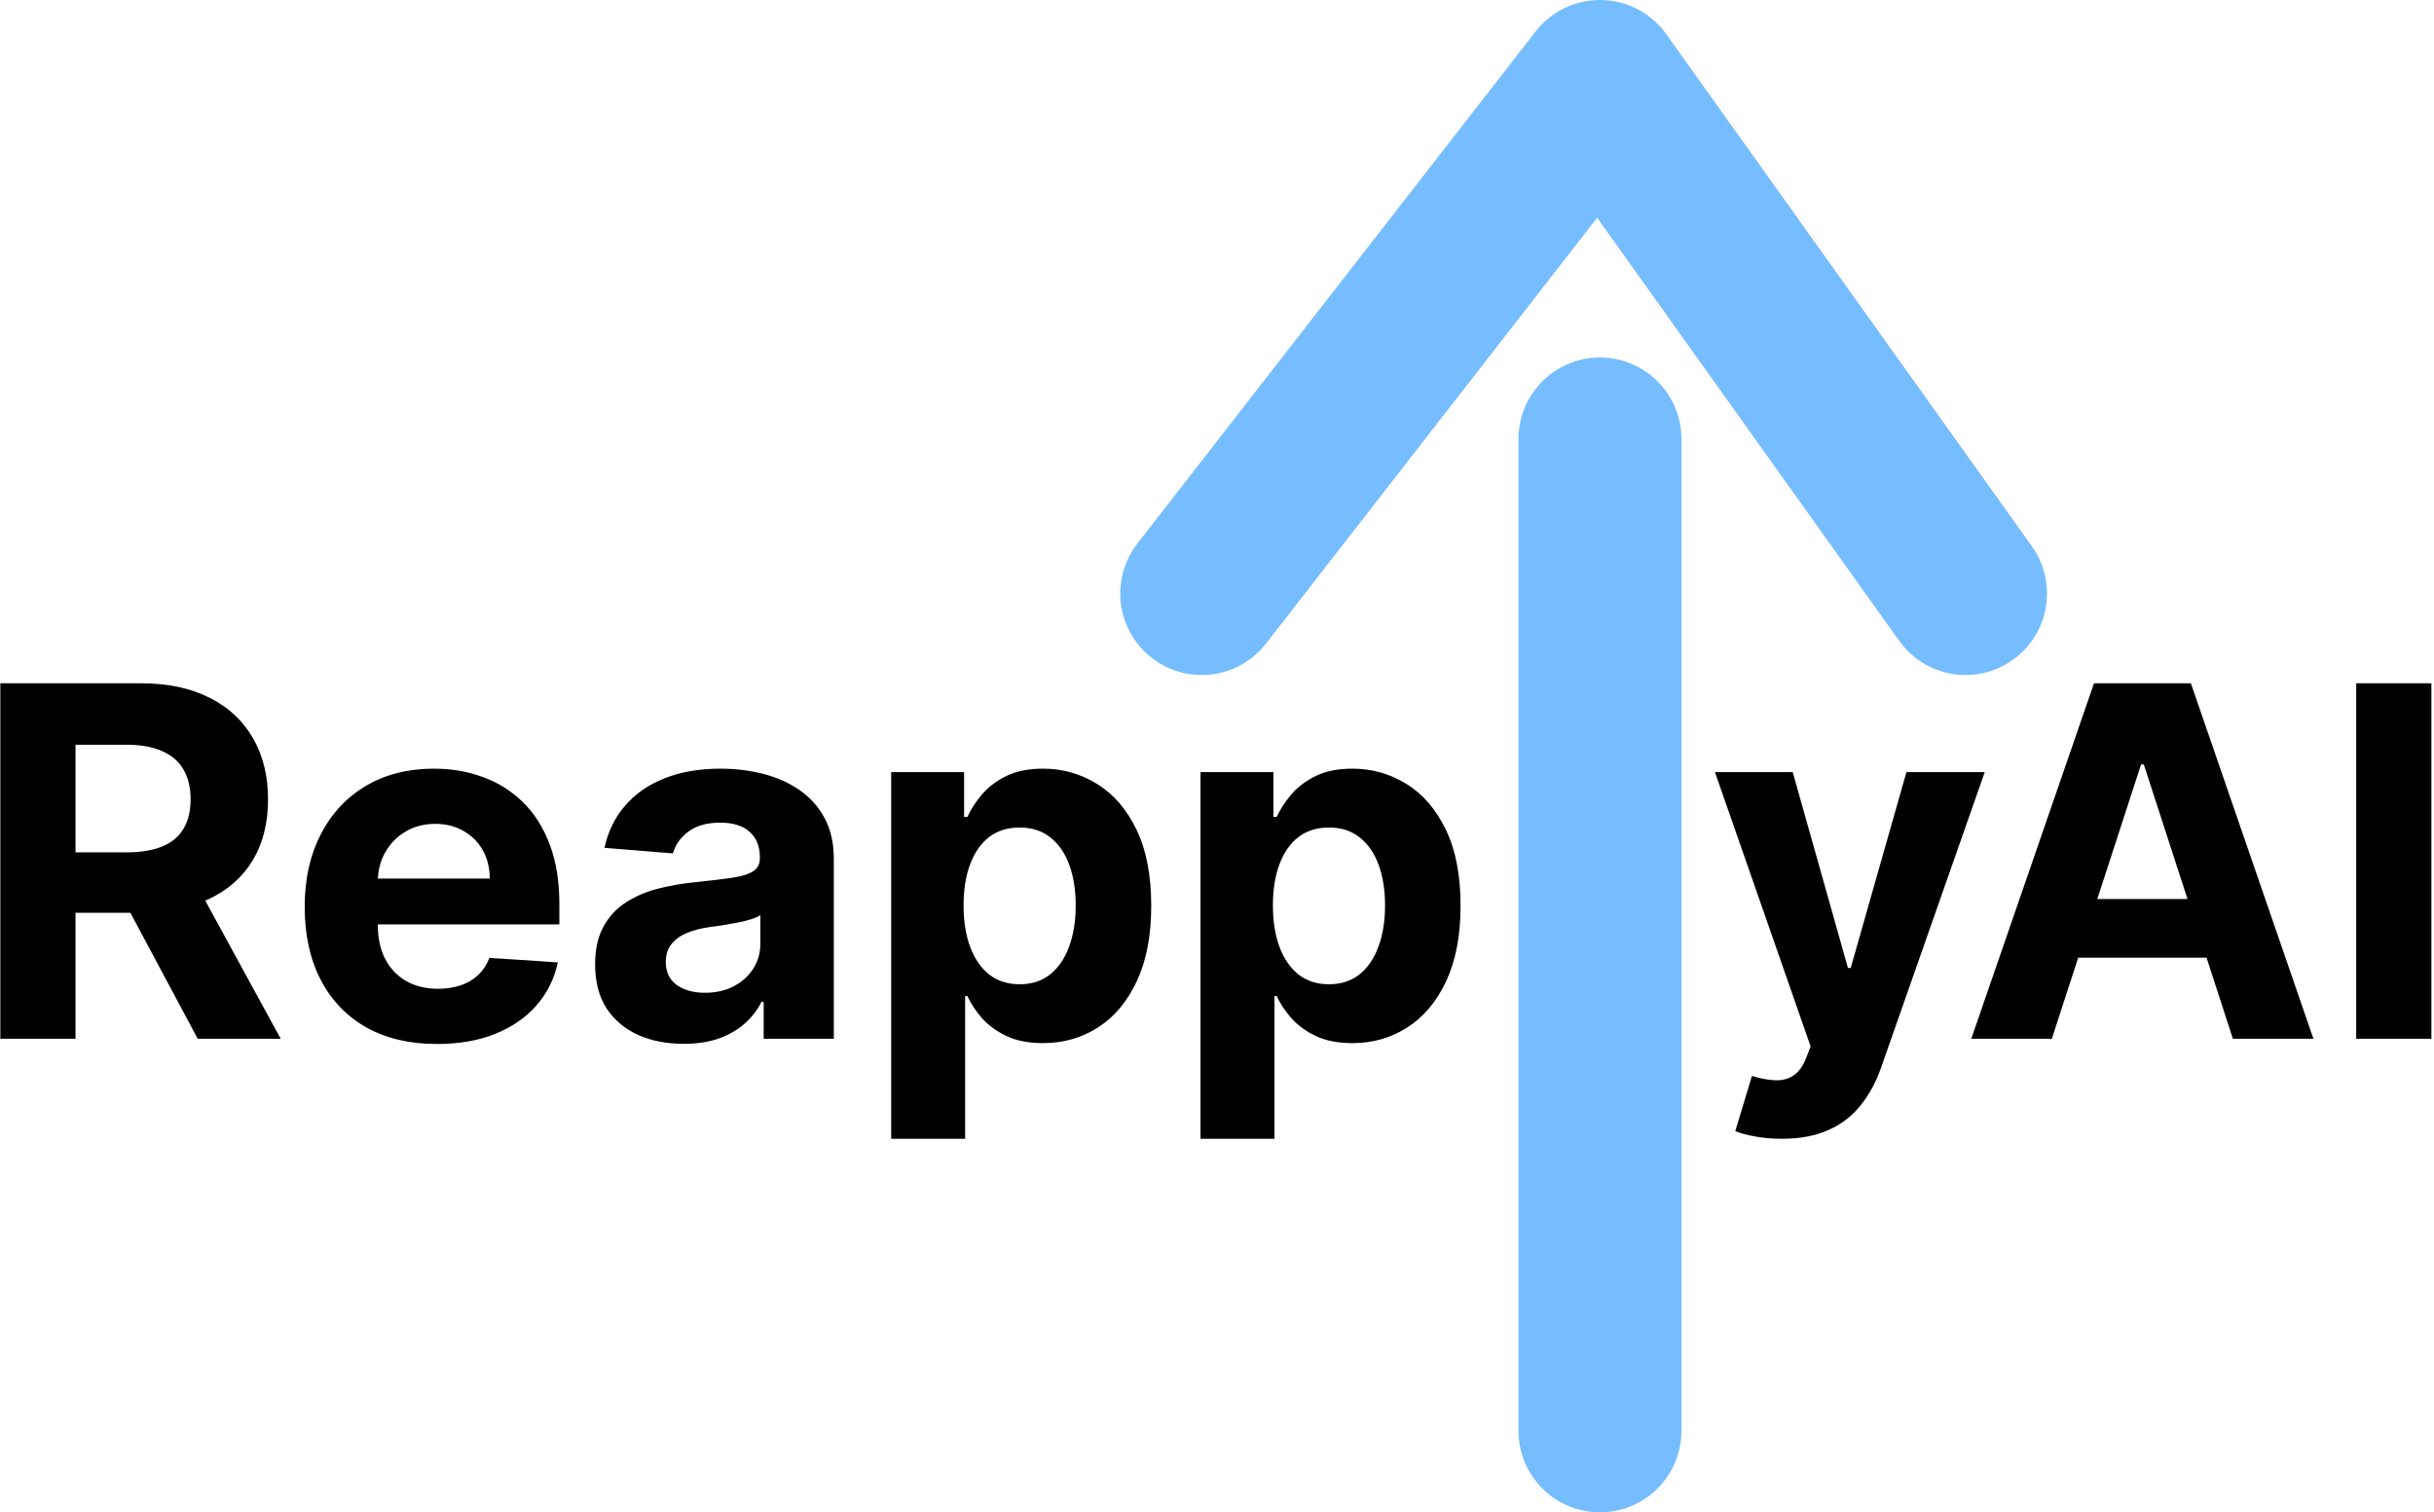 <svg width="478" height="297" viewBox="0 0 478 297" fill="none" xmlns="http://www.w3.org/2000/svg">
<rect width="478" height="297" fill="white"/>
<path d="M0.068 204V134.182H27.614C32.886 134.182 37.386 135.125 41.114 137.011C44.864 138.875 47.716 141.523 49.67 144.955C51.648 148.364 52.636 152.375 52.636 156.989C52.636 161.625 51.636 165.614 49.636 168.955C47.636 172.273 44.739 174.818 40.943 176.591C37.17 178.364 32.602 179.25 27.239 179.25H8.795V167.386H24.852C27.671 167.386 30.011 167 31.875 166.227C33.739 165.455 35.125 164.295 36.034 162.75C36.966 161.205 37.432 159.284 37.432 156.989C37.432 154.67 36.966 152.716 36.034 151.125C35.125 149.534 33.727 148.33 31.841 147.511C29.977 146.67 27.625 146.25 24.784 146.25H14.829V204H0.068ZM37.773 172.227L55.125 204H38.83L21.852 172.227H37.773ZM85.815 205.023C80.429 205.023 75.793 203.932 71.906 201.75C68.043 199.545 65.065 196.432 62.974 192.409C60.883 188.364 59.838 183.58 59.838 178.057C59.838 172.67 60.883 167.943 62.974 163.875C65.065 159.807 68.008 156.636 71.804 154.364C75.622 152.091 80.099 150.955 85.236 150.955C88.69 150.955 91.906 151.511 94.883 152.625C97.883 153.716 100.497 155.364 102.724 157.568C104.974 159.773 106.724 162.545 107.974 165.886C109.224 169.205 109.849 173.091 109.849 177.545V181.534H65.633V172.534H96.179C96.179 170.443 95.724 168.591 94.815 166.977C93.906 165.364 92.645 164.102 91.031 163.193C89.44 162.261 87.588 161.795 85.474 161.795C83.27 161.795 81.315 162.307 79.611 163.33C77.929 164.33 76.611 165.682 75.656 167.386C74.702 169.068 74.213 170.943 74.19 173.011V181.568C74.19 184.159 74.668 186.398 75.622 188.284C76.599 190.17 77.974 191.625 79.747 192.648C81.52 193.67 83.622 194.182 86.054 194.182C87.668 194.182 89.145 193.955 90.486 193.5C91.827 193.045 92.974 192.364 93.929 191.455C94.883 190.545 95.611 189.432 96.111 188.114L109.543 189C108.861 192.227 107.463 195.045 105.349 197.455C103.259 199.841 100.554 201.705 97.236 203.045C93.94 204.364 90.133 205.023 85.815 205.023ZM134.259 204.989C130.918 204.989 127.94 204.409 125.327 203.25C122.713 202.068 120.645 200.33 119.122 198.034C117.622 195.716 116.872 192.83 116.872 189.375C116.872 186.466 117.406 184.023 118.474 182.045C119.543 180.068 120.997 178.477 122.838 177.273C124.679 176.068 126.77 175.159 129.111 174.545C131.474 173.932 133.952 173.5 136.543 173.25C139.588 172.932 142.043 172.636 143.906 172.364C145.77 172.068 147.122 171.636 147.963 171.068C148.804 170.5 149.224 169.659 149.224 168.545V168.341C149.224 166.182 148.543 164.511 147.179 163.33C145.838 162.148 143.929 161.557 141.452 161.557C138.838 161.557 136.759 162.136 135.213 163.295C133.668 164.432 132.645 165.864 132.145 167.591L118.713 166.5C119.395 163.318 120.736 160.568 122.736 158.25C124.736 155.909 127.315 154.114 130.474 152.864C133.656 151.591 137.338 150.955 141.52 150.955C144.429 150.955 147.213 151.295 149.872 151.977C152.554 152.659 154.929 153.716 156.997 155.148C159.088 156.58 160.736 158.42 161.94 160.67C163.145 162.898 163.747 165.568 163.747 168.682V204H149.974V196.739H149.565C148.724 198.375 147.599 199.818 146.19 201.068C144.781 202.295 143.088 203.261 141.111 203.966C139.134 204.648 136.849 204.989 134.259 204.989ZM138.418 194.966C140.554 194.966 142.44 194.545 144.077 193.705C145.713 192.841 146.997 191.682 147.929 190.227C148.861 188.773 149.327 187.125 149.327 185.284V179.727C148.872 180.023 148.247 180.295 147.452 180.545C146.679 180.773 145.804 180.989 144.827 181.193C143.849 181.375 142.872 181.545 141.895 181.705C140.918 181.841 140.031 181.966 139.236 182.08C137.531 182.33 136.043 182.727 134.77 183.273C133.497 183.818 132.509 184.557 131.804 185.489C131.099 186.398 130.747 187.534 130.747 188.898C130.747 190.875 131.463 192.386 132.895 193.432C134.349 194.455 136.19 194.966 138.418 194.966ZM175.014 223.636V151.636H189.332V160.432H189.98C190.616 159.023 191.537 157.591 192.741 156.136C193.969 154.659 195.56 153.432 197.514 152.455C199.491 151.455 201.946 150.955 204.878 150.955C208.696 150.955 212.219 151.955 215.446 153.955C218.673 155.932 221.253 158.92 223.185 162.92C225.116 166.898 226.082 171.886 226.082 177.886C226.082 183.727 225.139 188.659 223.253 192.682C221.389 196.682 218.844 199.716 215.616 201.784C212.412 203.83 208.821 204.852 204.844 204.852C202.026 204.852 199.628 204.386 197.651 203.455C195.696 202.523 194.094 201.352 192.844 199.943C191.594 198.511 190.639 197.068 189.98 195.614H189.537V223.636H175.014ZM189.23 177.818C189.23 180.932 189.662 183.648 190.526 185.966C191.389 188.284 192.639 190.091 194.276 191.386C195.912 192.659 197.901 193.295 200.241 193.295C202.605 193.295 204.605 192.648 206.241 191.352C207.878 190.034 209.116 188.216 209.957 185.898C210.821 183.557 211.253 180.864 211.253 177.818C211.253 174.795 210.832 172.136 209.991 169.841C209.151 167.545 207.912 165.75 206.276 164.455C204.639 163.159 202.628 162.511 200.241 162.511C197.878 162.511 195.878 163.136 194.241 164.386C192.628 165.636 191.389 167.409 190.526 169.705C189.662 172 189.23 174.705 189.23 177.818ZM235.764 223.636V151.636H250.082V160.432H250.73C251.366 159.023 252.287 157.591 253.491 156.136C254.719 154.659 256.31 153.432 258.264 152.455C260.241 151.455 262.696 150.955 265.628 150.955C269.446 150.955 272.969 151.955 276.196 153.955C279.423 155.932 282.003 158.92 283.935 162.92C285.866 166.898 286.832 171.886 286.832 177.886C286.832 183.727 285.889 188.659 284.003 192.682C282.139 196.682 279.594 199.716 276.366 201.784C273.162 203.83 269.571 204.852 265.594 204.852C262.776 204.852 260.378 204.386 258.401 203.455C256.446 202.523 254.844 201.352 253.594 199.943C252.344 198.511 251.389 197.068 250.73 195.614H250.287V223.636H235.764ZM249.98 177.818C249.98 180.932 250.412 183.648 251.276 185.966C252.139 188.284 253.389 190.091 255.026 191.386C256.662 192.659 258.651 193.295 260.991 193.295C263.355 193.295 265.355 192.648 266.991 191.352C268.628 190.034 269.866 188.216 270.707 185.898C271.571 183.557 272.003 180.864 272.003 177.818C272.003 174.795 271.582 172.136 270.741 169.841C269.901 167.545 268.662 165.75 267.026 164.455C265.389 163.159 263.378 162.511 260.991 162.511C258.628 162.511 256.628 163.136 254.991 164.386C253.378 165.636 252.139 167.409 251.276 169.705C250.412 172 249.98 174.705 249.98 177.818ZM349.918 223.636C348.077 223.636 346.349 223.489 344.736 223.193C343.145 222.92 341.827 222.568 340.781 222.136L344.054 211.295C345.759 211.818 347.293 212.102 348.656 212.148C350.043 212.193 351.236 211.875 352.236 211.193C353.259 210.511 354.088 209.352 354.724 207.716L355.577 205.5L336.793 151.636H352.065L362.906 190.091H363.452L374.395 151.636H389.77L369.418 209.659C368.44 212.477 367.111 214.932 365.429 217.023C363.77 219.136 361.668 220.761 359.122 221.898C356.577 223.057 353.509 223.636 349.918 223.636ZM402.946 204H387.128L411.23 134.182H430.253L454.321 204H438.503L421.014 150.136H420.469L402.946 204ZM401.957 176.557H439.321V188.08H401.957V176.557ZM477.486 134.182V204H462.724V134.182H477.486Z" fill="black"/>
<path d="M314.205 86.203V281M236 116.561L314.205 16L386 116.561" stroke="#5EB1FF" stroke-opacity="0.85" stroke-width="32" stroke-linecap="round" stroke-linejoin="round"/>
</svg>
